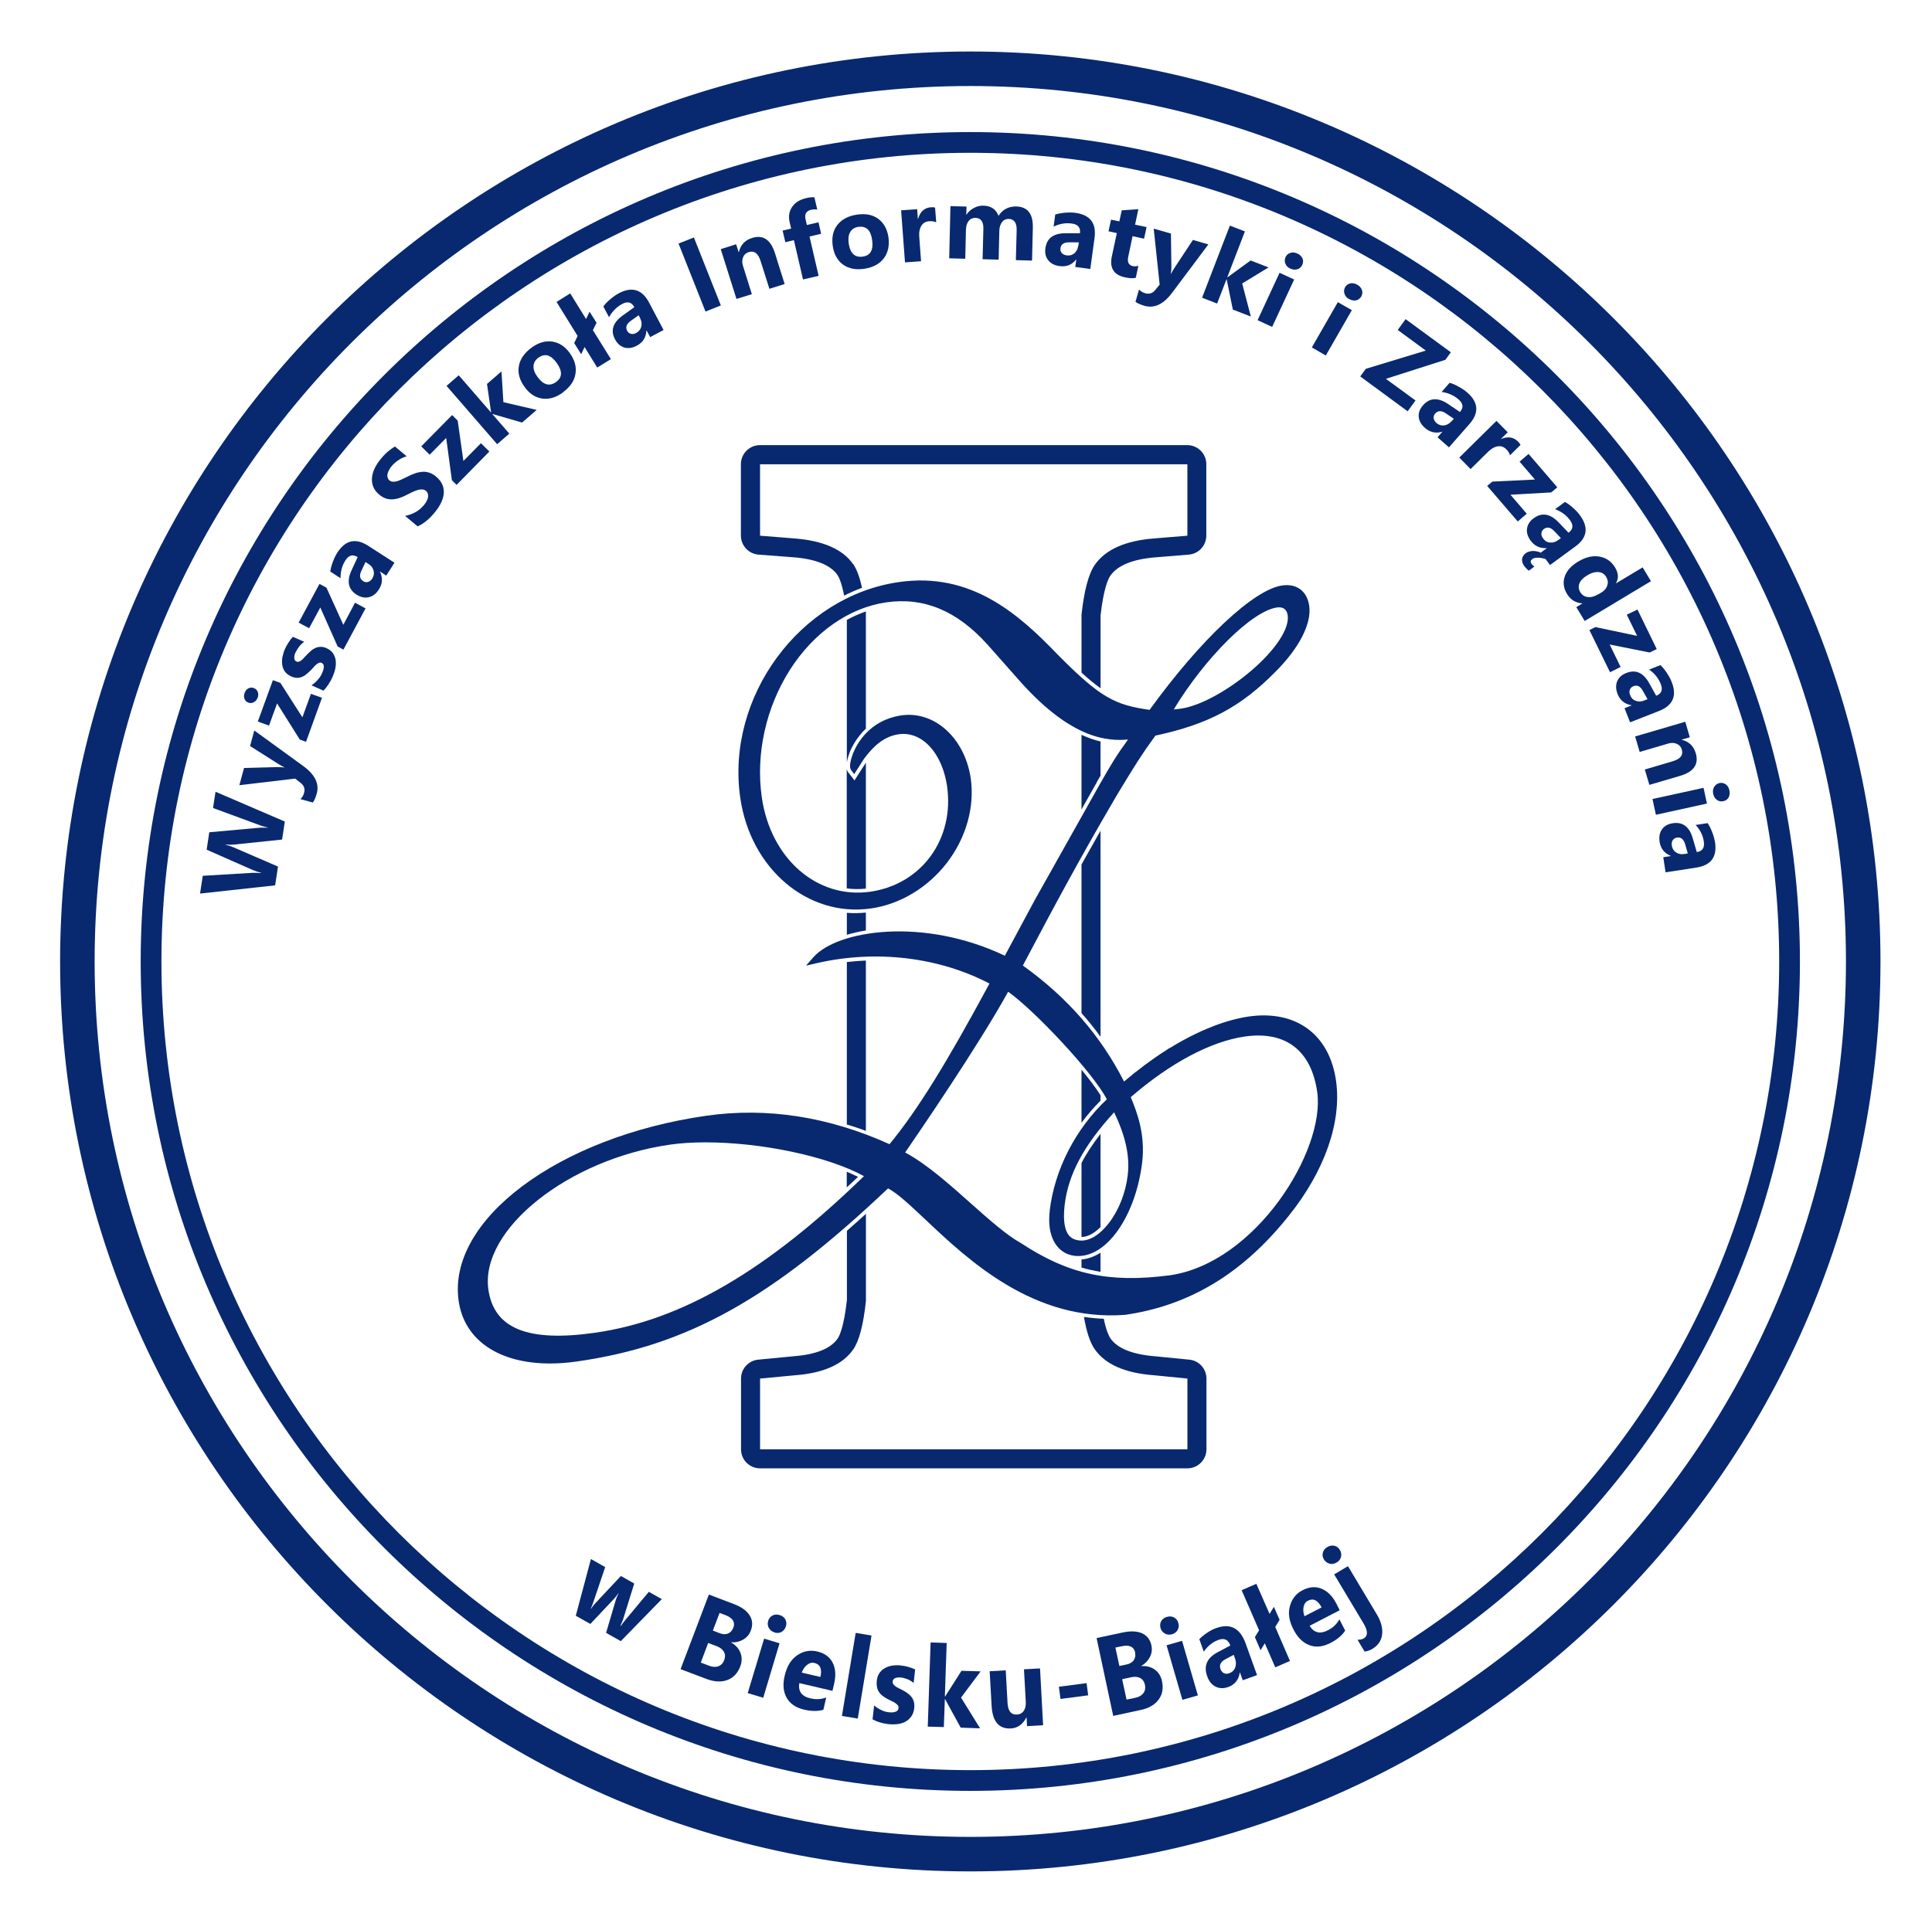 <svg width="225" height="224" viewBox="0 0 225 224" fill="none" xmlns="http://www.w3.org/2000/svg">
<path d="M25.088 92.226L33.171 95.703L32.852 97.8L27.238 98.384C26.947 98.411 26.628 98.411 26.27 98.384V98.411C26.641 98.504 26.947 98.597 27.185 98.703L32.375 100.946L32.043 103.135L23.297 104.091L23.615 102.021L29.402 101.676C29.641 101.662 29.973 101.676 30.384 101.702V101.662C30.092 101.596 29.773 101.49 29.428 101.344L24.067 98.981L24.372 96.951L30.238 96.42C30.45 96.407 30.756 96.407 31.167 96.42V96.393C30.862 96.327 30.556 96.248 30.251 96.128L24.81 94.124L25.102 92.213L25.088 92.226Z" fill="#082970"/>
<path d="M29.64 85.111L35.32 89.239C36.687 90.234 37.205 91.309 36.886 92.451C36.767 92.888 36.621 93.234 36.435 93.486L34.989 93.088C35.201 92.888 35.334 92.65 35.413 92.358C35.546 91.893 35.413 91.508 35.015 91.203L34.378 90.699L27.875 91.468L28.419 89.464L32.281 89.358C32.52 89.358 32.799 89.358 33.117 89.411V89.385C32.918 89.292 32.679 89.159 32.401 88.987L29.122 86.903L29.614 85.111H29.64Z" fill="#082970"/>
<path d="M30 81.276C29.907 81.528 29.762 81.701 29.549 81.807C29.337 81.913 29.138 81.927 28.925 81.847C28.7 81.767 28.554 81.621 28.474 81.409C28.395 81.197 28.395 80.971 28.487 80.719C28.58 80.467 28.726 80.294 28.925 80.188C29.125 80.082 29.337 80.069 29.549 80.148C29.775 80.228 29.921 80.374 30.014 80.586C30.107 80.799 30.093 81.024 30.014 81.276M37.499 81.276L35.641 86.412L34.911 86.147L32.27 81.94L31.328 84.528L30.027 84.05L31.779 79.232L32.655 79.551L35.216 83.559L36.212 80.825L37.512 81.29L37.499 81.276Z" fill="#082970"/>
<path d="M37.671 80.457L36.278 79.833C36.57 79.634 36.822 79.409 37.034 79.156C37.246 78.918 37.406 78.665 37.512 78.413C37.645 78.108 37.711 77.856 37.711 77.644C37.711 77.431 37.618 77.285 37.446 77.219C37.339 77.166 37.233 77.166 37.127 77.219C37.021 77.272 36.915 77.338 36.795 77.445C36.689 77.537 36.57 77.657 36.464 77.79C36.357 77.922 36.238 78.042 36.118 78.148C35.933 78.334 35.76 78.48 35.588 78.612C35.415 78.745 35.242 78.825 35.07 78.891C34.897 78.944 34.712 78.971 34.513 78.957C34.327 78.944 34.114 78.891 33.889 78.785C33.57 78.639 33.345 78.453 33.172 78.228C33.013 77.989 32.907 77.723 32.867 77.445C32.827 77.153 32.84 76.847 32.893 76.529C32.96 76.21 33.053 75.892 33.199 75.573C33.305 75.334 33.438 75.082 33.597 74.856C33.743 74.618 33.915 74.392 34.101 74.18L35.428 74.764C35.203 74.923 35.004 75.109 34.831 75.334C34.659 75.56 34.526 75.785 34.406 76.024C34.353 76.144 34.313 76.25 34.3 76.356C34.274 76.462 34.26 76.569 34.274 76.662C34.274 76.754 34.3 76.834 34.34 76.9C34.38 76.967 34.433 77.02 34.513 77.06C34.619 77.099 34.712 77.113 34.818 77.073C34.924 77.046 35.017 76.98 35.123 76.9C35.229 76.821 35.322 76.728 35.415 76.608C35.521 76.502 35.614 76.396 35.72 76.29C35.906 76.091 36.079 75.931 36.251 75.786C36.424 75.64 36.609 75.533 36.795 75.454C36.981 75.374 37.18 75.348 37.379 75.348C37.578 75.348 37.804 75.401 38.029 75.507C38.361 75.653 38.614 75.852 38.773 76.091C38.945 76.343 39.051 76.608 39.091 76.914C39.131 77.219 39.118 77.537 39.051 77.869C38.985 78.214 38.866 78.546 38.72 78.878C38.441 79.488 38.096 80.006 37.684 80.444" fill="#082970"/>
<path d="M42.57 70.871L39.995 75.675L39.318 75.304L37.301 70.765L36 73.18L34.779 72.53L37.208 68.018L38.018 68.456L39.982 72.782L41.349 70.207L42.57 70.871Z" fill="#082970"/>
<path d="M45.941 65.55L44.985 67.049L44.255 66.572H44.242C44.587 67.301 44.56 67.992 44.122 68.668C43.804 69.173 43.406 69.465 42.941 69.571C42.477 69.677 42.012 69.571 41.535 69.279C40.539 68.642 40.353 67.686 40.95 66.412L41.654 64.899C41.096 64.541 40.619 64.66 40.234 65.271C39.836 65.881 39.65 66.572 39.663 67.355L38.469 66.585C38.495 66.293 38.588 65.921 38.748 65.496C38.907 65.058 39.079 64.687 39.292 64.368C40.234 62.908 41.428 62.643 42.888 63.585L45.941 65.55ZM42.915 65.696L42.57 65.47L42.092 66.479C41.827 67.036 41.893 67.434 42.291 67.7C42.477 67.819 42.663 67.846 42.848 67.793C43.047 67.739 43.207 67.607 43.353 67.394C43.538 67.102 43.592 66.797 43.512 66.479C43.432 66.16 43.233 65.895 42.915 65.696Z" fill="#082970"/>
<path d="M48.634 61.315L47.174 60.094C47.612 60.014 48.023 59.868 48.395 59.656C48.767 59.444 49.085 59.178 49.351 58.86C49.51 58.674 49.629 58.502 49.709 58.329C49.788 58.157 49.842 58.011 49.855 57.864C49.868 57.718 49.855 57.599 49.815 57.48C49.775 57.36 49.709 57.267 49.616 57.188C49.483 57.081 49.351 57.028 49.178 57.015C49.019 57.015 48.846 57.015 48.647 57.081C48.461 57.135 48.249 57.214 48.023 57.32C47.798 57.426 47.559 57.546 47.307 57.679C46.67 58.011 46.086 58.17 45.581 58.17C45.064 58.17 44.586 57.984 44.161 57.612C43.816 57.334 43.591 57.015 43.458 56.67C43.325 56.325 43.285 55.98 43.325 55.608C43.365 55.237 43.471 54.878 43.657 54.507C43.843 54.135 44.082 53.777 44.374 53.432C44.652 53.087 44.931 52.808 45.197 52.582C45.462 52.357 45.727 52.171 45.993 52.012L47.36 53.153C47.187 53.206 47.028 53.259 46.855 53.339C46.683 53.419 46.537 53.511 46.378 53.618C46.218 53.724 46.086 53.83 45.953 53.949C45.82 54.069 45.701 54.188 45.608 54.308C45.462 54.48 45.356 54.639 45.276 54.812C45.197 54.971 45.144 55.13 45.117 55.263C45.104 55.409 45.104 55.529 45.144 55.648C45.183 55.768 45.25 55.874 45.343 55.953C45.449 56.046 45.568 56.099 45.714 56.113C45.847 56.126 45.993 56.113 46.165 56.073C46.338 56.033 46.511 55.967 46.723 55.874C46.922 55.781 47.148 55.675 47.386 55.555C47.718 55.383 48.023 55.25 48.329 55.144C48.621 55.038 48.913 54.985 49.191 54.958C49.47 54.945 49.735 54.971 50.001 55.064C50.266 55.157 50.532 55.303 50.797 55.529C51.156 55.834 51.408 56.166 51.54 56.511C51.673 56.856 51.713 57.214 51.673 57.572C51.633 57.931 51.501 58.302 51.315 58.674C51.116 59.046 50.877 59.404 50.585 59.749C50.28 60.107 49.974 60.426 49.642 60.691C49.311 60.957 48.979 61.169 48.66 61.302" fill="#082970"/>
<path d="M56.993 52.596L53.171 56.485L52.627 55.941L51.963 51.017L50.039 52.968L49.057 51.999L52.653 48.35L53.303 49L53.967 53.698L56.011 51.628L56.993 52.596Z" fill="#082970"/>
<path d="M113 10.021C56.768 10.021 11.021 55.768 11.021 112C11.021 168.232 56.768 213.979 113 213.979C169.232 213.979 214.979 168.232 214.979 112C214.979 55.768 169.232 10.021 113 10.021ZM113 218C54.552 218 7 170.448 7 112C7 53.552 54.552 6 113 6C171.448 6 219 53.552 219 112C219 170.448 171.448 218 113 218Z" fill="#082970"/>
<path d="M113.002 17.8C61.057 17.8 18.8 60.057 18.8 112.002C18.8 163.947 61.057 206.203 113.002 206.203C164.947 206.203 207.203 163.947 207.203 112.002C207.203 60.057 164.947 17.8 113.002 17.8ZM113.002 208.619C59.73 208.619 16.385 165.274 16.385 112.002C16.385 58.73 59.73 15.385 113.002 15.385C166.274 15.385 209.619 58.73 209.619 112.002C209.619 165.274 166.274 208.619 113.002 208.619Z" fill="#082970"/>
<path d="M62.502 47.751L60.803 49.225L57.366 48.229L57.339 48.242L59.316 50.512L57.897 51.746L52.004 44.951L53.424 43.717L57.18 48.043L57.193 48.03L56.715 44.725L58.401 43.266L58.626 46.849L62.502 47.751Z" fill="#082970"/>
<path d="M65.569 45.712C64.746 46.309 63.936 46.548 63.14 46.428C62.33 46.309 61.654 45.858 61.083 45.061C60.499 44.252 60.273 43.429 60.432 42.619C60.578 41.81 61.083 41.106 61.906 40.496C62.728 39.899 63.525 39.673 64.321 39.793C65.117 39.912 65.794 40.35 66.338 41.106C66.936 41.929 67.161 42.739 67.015 43.562C66.882 44.385 66.391 45.088 65.555 45.698M62.702 41.664C62.344 41.929 62.158 42.248 62.131 42.646C62.105 43.031 62.264 43.456 62.596 43.907C63.286 44.849 64.002 45.048 64.772 44.491C65.502 43.96 65.516 43.217 64.812 42.248C64.148 41.332 63.445 41.133 62.715 41.664" fill="#082970"/>
<path d="M69.473 37.6L69.048 38.462L71.145 41.834L69.552 42.816L68.079 40.427L67.681 41.263L66.871 39.962L67.27 39.139L64.814 35.171L66.407 34.176L68.252 37.162L68.663 36.312L69.473 37.6Z" fill="#082970"/>
<path d="M77.284 38.437L75.718 39.273L75.307 38.503H75.28C75.24 39.312 74.869 39.896 74.165 40.268C73.648 40.547 73.157 40.613 72.706 40.48C72.254 40.348 71.896 40.029 71.631 39.538C71.073 38.503 71.379 37.574 72.52 36.751L73.874 35.782C73.568 35.198 73.091 35.066 72.454 35.411C71.816 35.756 71.312 36.26 70.927 36.95L70.264 35.703C70.423 35.464 70.688 35.185 71.047 34.88C71.405 34.575 71.737 34.336 72.069 34.163C73.595 33.353 74.776 33.712 75.586 35.238L77.284 38.45V38.437ZM74.564 37.083L74.378 36.724L73.462 37.375C72.958 37.733 72.825 38.118 73.037 38.529C73.13 38.715 73.29 38.835 73.475 38.888C73.674 38.941 73.887 38.901 74.099 38.782C74.404 38.609 74.603 38.37 74.683 38.052C74.763 37.733 74.723 37.401 74.55 37.083" fill="#082970"/>
<path d="M80.81 27.662L79.022 28.371L82.162 36.291L83.951 35.582L80.81 27.662Z" fill="#082970"/>
<path d="M91.383 33.085L89.605 33.643L88.582 30.418C88.304 29.515 87.839 29.17 87.189 29.369C86.884 29.462 86.658 29.661 86.539 29.966C86.419 30.272 86.406 30.604 86.525 30.962L87.561 34.267L85.769 34.824L83.938 29.024L85.729 28.454L86.021 29.369H86.048C86.247 28.52 86.764 27.976 87.574 27.724C88.861 27.312 89.75 27.909 90.255 29.502L91.37 33.059L91.383 33.085Z" fill="#082970"/>
<path d="M95.177 24.42C94.925 24.38 94.686 24.393 94.474 24.433C93.89 24.566 93.664 24.951 93.823 25.587L93.969 26.211L95.323 25.893L95.628 27.233L94.275 27.552L95.336 32.13L93.518 32.555L92.457 27.976L91.461 28.215L91.143 26.862L92.138 26.623L91.965 25.893C91.806 25.216 91.899 24.619 92.244 24.114C92.589 23.597 93.133 23.252 93.89 23.079C94.261 22.986 94.58 22.96 94.845 22.986L95.177 24.406V24.42Z" fill="#082970"/>
<path d="M100.686 31.307C99.691 31.453 98.855 31.307 98.191 30.83C97.528 30.352 97.13 29.635 96.984 28.68C96.838 27.684 97.01 26.861 97.514 26.211C98.019 25.561 98.788 25.149 99.797 25.003C100.793 24.857 101.615 25.003 102.266 25.481C102.916 25.959 103.314 26.662 103.46 27.578C103.606 28.573 103.434 29.41 102.943 30.073C102.452 30.737 101.695 31.148 100.673 31.307M99.97 26.423C99.532 26.49 99.213 26.689 99.014 27.034C98.815 27.366 98.762 27.817 98.842 28.374C99.014 29.529 99.572 30.033 100.501 29.887C101.39 29.755 101.748 29.091 101.562 27.91C101.39 26.782 100.859 26.291 99.956 26.437" fill="#082970"/>
<path d="M109.018 25.893C108.779 25.787 108.513 25.748 108.221 25.774C107.81 25.801 107.505 25.973 107.306 26.292C107.107 26.61 107.014 27.022 107.054 27.539L107.266 30.432L105.395 30.565L104.943 24.5L106.815 24.367L106.894 25.495H106.921C107.16 24.646 107.664 24.195 108.434 24.142C108.633 24.128 108.779 24.142 108.898 24.181L109.031 25.907L109.018 25.893Z" fill="#082970"/>
<path d="M120.178 30.355L118.307 30.302L118.4 26.838C118.426 25.962 118.108 25.511 117.457 25.498C117.152 25.498 116.887 25.617 116.701 25.869C116.502 26.135 116.396 26.453 116.382 26.852L116.303 30.249L114.432 30.196L114.524 26.692C114.551 25.843 114.246 25.392 113.595 25.378C113.277 25.378 113.011 25.485 112.812 25.737C112.613 25.989 112.507 26.321 112.494 26.759L112.414 30.143L110.543 30.09L110.689 24.011L112.56 24.064L112.534 25.007H112.56C112.759 24.688 113.038 24.436 113.396 24.237C113.755 24.038 114.14 23.945 114.551 23.958C115.414 23.985 115.984 24.37 116.29 25.139C116.767 24.396 117.457 24.038 118.36 24.051C119.687 24.091 120.324 24.914 120.284 26.546L120.191 30.329L120.178 30.355Z" fill="#082970"/>
<path d="M126.991 31.338L125.225 31.1L125.345 30.237H125.318C124.827 30.861 124.177 31.113 123.381 30.993C122.797 30.914 122.359 30.688 122.067 30.303C121.775 29.932 121.669 29.467 121.748 28.91C121.908 27.742 122.691 27.171 124.111 27.171H125.77C125.862 26.521 125.544 26.136 124.841 26.043C124.124 25.937 123.407 26.056 122.704 26.401L122.89 24.995C123.168 24.902 123.54 24.822 124.004 24.782C124.469 24.742 124.88 24.742 125.252 24.796C126.964 25.034 127.707 26.003 127.468 27.729L126.977 31.325L126.991 31.338ZM125.584 28.644L125.637 28.233H124.522C123.912 28.22 123.566 28.459 123.5 28.91C123.474 29.122 123.513 29.308 123.646 29.467C123.779 29.613 123.965 29.719 124.217 29.746C124.562 29.799 124.867 29.719 125.119 29.507C125.371 29.295 125.517 29.003 125.57 28.631" fill="#082970"/>
<path d="M132.27 32.357C131.964 32.45 131.553 32.423 130.995 32.304C129.708 32.025 129.204 31.215 129.483 29.875L130.066 27.154L129.098 26.942L129.39 25.588L130.358 25.787L130.637 24.5L132.575 24.367L132.19 26.172L133.53 26.451L133.238 27.805L131.898 27.512L131.394 29.915C131.261 30.538 131.447 30.897 131.938 31.003C132.137 31.043 132.349 31.029 132.575 30.963L132.283 32.317L132.27 32.357Z" fill="#082970"/>
<path d="M140.719 28.482L136.512 34.095C135.503 35.449 134.428 35.953 133.273 35.622C132.836 35.489 132.49 35.343 132.238 35.157L132.65 33.724C132.849 33.936 133.088 34.082 133.38 34.162C133.844 34.294 134.229 34.162 134.534 33.79L135.052 33.153L134.362 26.637L136.366 27.207L136.419 31.069C136.419 31.308 136.406 31.587 136.352 31.892H136.379C136.472 31.693 136.618 31.454 136.79 31.189L138.927 27.951L140.719 28.468V28.482Z" fill="#082970"/>
<path d="M145.672 36.872L143.576 36.062L142.859 32.545H142.832L141.744 35.359L139.992 34.682L143.23 26.281L144.982 26.958L142.925 32.306H142.952L145.646 30.342L147.73 31.152L144.664 33.023L145.672 36.872Z" fill="#082970"/>
<path d="M148.156 38.081L146.457 37.298L149.018 31.777L150.717 32.56L148.156 38.081ZM150.279 31.3C149.987 31.167 149.801 30.968 149.695 30.716C149.589 30.464 149.602 30.211 149.709 29.959C149.828 29.707 150.014 29.535 150.279 29.455C150.531 29.375 150.81 29.402 151.089 29.535C151.381 29.667 151.58 29.853 151.686 30.105C151.792 30.344 151.779 30.596 151.659 30.862C151.54 31.114 151.354 31.286 151.089 31.366C150.837 31.446 150.558 31.419 150.266 31.286" fill="#082970"/>
<path d="M154.396 41.411L152.777 40.469L155.803 35.2L157.436 36.129L154.41 41.398L154.396 41.411ZM157.104 34.842C156.825 34.682 156.653 34.47 156.573 34.205C156.493 33.939 156.52 33.687 156.653 33.448C156.799 33.209 156.998 33.063 157.263 33.01C157.529 32.957 157.794 33.01 158.073 33.169C158.351 33.329 158.524 33.541 158.617 33.793C158.696 34.045 158.67 34.297 158.537 34.536C158.391 34.775 158.192 34.934 157.927 34.988C157.661 35.041 157.396 34.988 157.117 34.828" fill="#082970"/>
<path d="M163.935 47.913L158.414 43.851L159.064 42.962L166.045 40.839L162.78 38.437L163.696 37.176L168.965 41.038L168.328 41.914L161.4 44.13L164.851 46.652L163.935 47.913Z" fill="#082970"/>
<path d="M168.739 52.107L167.412 50.94L167.983 50.289H167.97C167.213 50.515 166.536 50.369 165.939 49.838C165.501 49.453 165.262 49.015 165.222 48.551C165.183 48.073 165.355 47.635 165.727 47.21C166.51 46.321 167.479 46.281 168.646 47.064L170.027 47.993C170.465 47.489 170.412 47.011 169.867 46.533C169.323 46.056 168.66 45.764 167.89 45.657L168.819 44.596C169.098 44.662 169.456 44.808 169.854 45.034C170.266 45.259 170.611 45.485 170.889 45.737C172.19 46.878 172.27 48.099 171.128 49.4L168.726 52.134L168.739 52.107ZM169.045 49.081L169.31 48.776L168.381 48.153C167.877 47.807 167.465 47.821 167.147 48.166C167.001 48.325 166.948 48.498 166.961 48.71C166.988 48.909 167.094 49.095 167.279 49.267C167.545 49.493 167.837 49.599 168.169 49.559C168.5 49.52 168.779 49.36 169.031 49.081" fill="#082970"/>
<path d="M175.855 53.037C175.789 52.785 175.643 52.559 175.43 52.347C175.152 52.055 174.82 51.936 174.448 51.989C174.077 52.042 173.705 52.241 173.333 52.599L171.263 54.643L169.949 53.303L174.276 49.029L175.59 50.356L174.78 51.153H174.793C175.59 50.808 176.253 50.901 176.797 51.445C176.943 51.591 177.023 51.71 177.076 51.83L175.855 53.037Z" fill="#082970"/>
<path d="M176.756 60.747L173.199 56.606L173.796 56.102L178.76 55.863L176.968 53.779L178.017 52.877L181.361 56.766L180.658 57.363L175.907 57.628L177.804 59.844L176.756 60.747Z" fill="#082970"/>
<path d="M178.054 66.479C177.974 66.426 177.881 66.347 177.788 66.254C177.695 66.161 177.602 66.055 177.523 65.948C177.324 65.683 177.244 65.404 177.257 65.139C177.284 64.874 177.43 64.635 177.695 64.436C177.801 64.356 177.908 64.303 178.04 64.263C178.173 64.223 178.319 64.197 178.465 64.183C178.624 64.183 178.784 64.183 178.943 64.223C179.115 64.25 179.275 64.303 179.447 64.382L179.991 65.126C179.62 65.006 179.314 64.953 179.049 64.966C178.784 64.966 178.584 65.019 178.452 65.126C178.346 65.205 178.279 65.285 178.266 65.378C178.266 65.471 178.279 65.564 178.346 65.656C178.385 65.723 178.438 65.776 178.505 65.842C178.558 65.895 178.624 65.962 178.691 66.001L178.027 66.493L178.054 66.479ZM180.496 65.802L179.447 64.369L180.15 63.852C179.354 63.905 178.73 63.613 178.253 62.976C177.908 62.498 177.762 62.02 177.841 61.556C177.908 61.091 178.173 60.68 178.624 60.361C179.58 59.671 180.535 59.83 181.517 60.852L182.672 62.06C183.203 61.662 183.269 61.184 182.845 60.6C182.42 60.016 181.836 59.591 181.106 59.313L182.247 58.477C182.513 58.609 182.818 58.822 183.163 59.127C183.508 59.432 183.8 59.737 184.013 60.043C185.034 61.449 184.849 62.657 183.455 63.666L180.522 65.816L180.496 65.802ZM181.451 62.922L181.783 62.684L181.013 61.874C180.588 61.423 180.19 61.343 179.805 61.622C179.633 61.741 179.54 61.914 179.513 62.113C179.487 62.312 179.553 62.511 179.713 62.724C179.912 63.015 180.177 63.175 180.509 63.201C180.841 63.228 181.146 63.148 181.451 62.922Z" fill="#082970"/>
<path d="M184.547 72.333L183.578 70.727L184.295 70.29C183.512 70.236 182.901 69.878 182.477 69.161C182.092 68.511 181.999 67.847 182.225 67.171C182.45 66.494 182.968 65.91 183.791 65.419C184.653 64.901 185.476 64.702 186.259 64.835C187.042 64.968 187.639 65.379 188.077 66.082C188.489 66.759 188.529 67.37 188.197 67.927V67.954L191.302 66.096L192.271 67.701L184.56 72.333H184.547ZM186.126 69.241L186.525 69.002C186.87 68.803 187.082 68.524 187.188 68.192C187.294 67.861 187.254 67.542 187.069 67.224C186.856 66.865 186.551 66.666 186.153 66.64C185.755 66.613 185.304 66.733 184.826 67.038C184.361 67.317 184.069 67.622 183.937 67.967C183.804 68.312 183.844 68.657 184.043 68.989C184.242 69.321 184.534 69.506 184.905 69.546C185.29 69.599 185.702 69.493 186.126 69.228" fill="#082970"/>
<path d="M187.502 78.305L185.1 73.395L185.803 73.05L190.66 74.072L189.453 71.603L190.7 71.006L192.943 75.611L192.12 76.009L187.462 75.08L188.736 77.695L187.502 78.305Z" fill="#082970"/>
<path d="M189.841 84.143L189.19 82.497L190 82.179V82.152C189.204 82.019 188.673 81.581 188.381 80.838C188.168 80.294 188.155 79.79 188.341 79.352C188.527 78.914 188.885 78.595 189.403 78.396C190.504 77.958 191.393 78.37 192.07 79.591L192.88 81.05C193.504 80.812 193.676 80.347 193.411 79.683C193.145 79.007 192.694 78.449 192.057 77.998L193.371 77.481C193.597 77.68 193.835 77.958 194.088 78.343C194.353 78.728 194.552 79.1 194.685 79.445C195.322 81.05 194.831 82.179 193.225 82.816L189.841 84.143ZM191.486 81.595L191.871 81.449L191.327 80.48C191.035 79.936 190.664 79.763 190.226 79.936C190.026 80.015 189.894 80.148 189.814 80.334C189.735 80.52 189.748 80.732 189.841 80.971C189.973 81.303 190.186 81.528 190.491 81.635C190.796 81.754 191.128 81.741 191.473 81.608" fill="#082970"/>
<path d="M192.085 91.431L191.554 89.639L194.792 88.683C195.695 88.418 196.053 87.967 195.867 87.316C195.774 86.998 195.588 86.785 195.283 86.653C194.978 86.52 194.646 86.507 194.288 86.613L190.957 87.595L190.426 85.79L196.265 84.078L196.796 85.883L195.867 86.148V86.175C196.716 86.401 197.247 86.918 197.486 87.741C197.871 89.028 197.247 89.918 195.655 90.382L192.085 91.431Z" fill="#082970"/>
<path d="M192.845 94.909L192.447 93.077L198.393 91.776L198.791 93.608L192.859 94.909H192.845ZM199.521 92.493C199.455 92.188 199.481 91.909 199.627 91.67C199.773 91.431 199.972 91.285 200.238 91.219C200.516 91.153 200.755 91.219 200.981 91.365C201.207 91.524 201.339 91.763 201.406 92.069C201.472 92.387 201.445 92.653 201.313 92.891C201.18 93.13 200.981 93.276 200.702 93.329C200.423 93.396 200.171 93.343 199.959 93.183C199.733 93.024 199.587 92.799 199.521 92.48" fill="#082970"/>
<path d="M193.969 101.607L193.704 99.855L194.566 99.722V99.696C193.823 99.391 193.398 98.847 193.279 98.064C193.186 97.48 193.279 96.989 193.558 96.604C193.836 96.219 194.248 95.98 194.805 95.9C195.973 95.715 196.756 96.312 197.141 97.665L197.606 99.258C198.256 99.165 198.535 98.754 198.428 98.037C198.322 97.32 198.004 96.67 197.473 96.099L198.866 95.887C199.039 96.126 199.211 96.458 199.384 96.896C199.556 97.334 199.663 97.732 199.729 98.09C199.994 99.802 199.278 100.798 197.566 101.063L193.969 101.62V101.607ZM196.146 99.484L196.557 99.417L196.252 98.342C196.079 97.758 195.761 97.493 195.296 97.573C195.084 97.599 194.925 97.705 194.805 97.878C194.699 98.037 194.659 98.249 194.699 98.501C194.752 98.847 194.911 99.112 195.19 99.298C195.469 99.484 195.787 99.537 196.146 99.484Z" fill="#082970"/>
<path d="M77.088 186.268L72.297 191.178L70.585 190.209L71.713 186.387C71.793 186.135 71.899 185.87 72.045 185.604H72.018C71.832 185.856 71.66 186.082 71.514 186.241L68.753 189.174L67.055 188.219L68.82 181.609L70.479 182.552L69.072 186.719C69.006 186.918 68.913 187.144 68.793 187.409H68.82C68.992 187.17 69.138 186.971 69.284 186.812L72.31 183.587L73.863 184.463L72.549 188.696C72.509 188.803 72.416 189.028 72.257 189.386L72.297 189.413C72.443 189.201 72.589 189.002 72.748 188.803L75.562 185.432L77.075 186.281L77.088 186.268Z" fill="#082970"/>
<path d="M79.264 194.428L82.555 185.748L85.448 186.85C86.337 187.181 86.948 187.619 87.293 188.163C87.638 188.694 87.691 189.292 87.439 189.942C87.266 190.406 86.961 190.765 86.537 191.004C86.112 191.242 85.647 191.349 85.143 191.309V191.335C85.674 191.627 86.032 192.025 86.231 192.53C86.43 193.034 86.417 193.565 86.218 194.109C85.913 194.905 85.422 195.436 84.718 195.702C84.015 195.967 83.219 195.927 82.316 195.596L79.264 194.441V194.428ZM82.475 191.388L81.613 193.671L82.582 194.043C82.993 194.202 83.365 194.215 83.67 194.096C83.988 193.976 84.214 193.738 84.347 193.366C84.479 193.021 84.466 192.702 84.307 192.424C84.148 192.132 83.869 191.919 83.457 191.76L82.475 191.388ZM83.802 187.885L83.019 189.942L83.802 190.247C84.174 190.393 84.506 190.406 84.785 190.287C85.077 190.167 85.276 189.942 85.408 189.597C85.647 188.96 85.329 188.469 84.466 188.137L83.789 187.885H83.802Z" fill="#082970"/>
<path d="M88.885 197.773L87.08 197.229L88.991 190.885L90.783 191.429L88.885 197.773ZM90.199 190.155C89.894 190.062 89.681 189.89 89.535 189.638C89.403 189.386 89.376 189.12 89.456 188.828C89.549 188.536 89.708 188.324 89.96 188.191C90.212 188.058 90.491 188.045 90.796 188.138C91.101 188.231 91.327 188.39 91.46 188.642C91.592 188.881 91.619 189.16 91.526 189.452C91.433 189.744 91.261 189.969 91.022 190.102C90.77 190.235 90.491 190.261 90.186 190.169" fill="#082970"/>
<path d="M96.951 196.967L93.089 196.064C92.93 197.02 93.368 197.617 94.39 197.843C95.04 197.989 95.651 197.962 96.221 197.736L95.89 199.17C95.266 199.355 94.523 199.355 93.647 199.156C92.691 198.931 92.014 198.48 91.616 197.776C91.218 197.073 91.138 196.21 91.391 195.175C91.643 194.1 92.121 193.317 92.837 192.826C93.554 192.335 94.324 192.189 95.16 192.375C96.022 192.574 96.62 193.012 96.965 193.675C97.31 194.339 97.363 195.162 97.15 196.117L96.951 196.953V196.967ZM95.545 195.347C95.757 194.418 95.518 193.874 94.841 193.715C94.549 193.649 94.27 193.715 93.992 193.941C93.713 194.153 93.514 194.458 93.368 194.843L95.545 195.347Z" fill="#082970"/>
<path d="M99.652 190.215L98.049 199.891L99.895 200.197L101.498 190.521L99.652 190.215Z" fill="#082970"/>
<path d="M101.615 200.31L101.801 198.664C102.08 198.903 102.372 199.089 102.664 199.222C102.956 199.355 103.234 199.434 103.513 199.461C103.845 199.501 104.11 199.474 104.309 199.394C104.508 199.315 104.628 199.182 104.641 198.97C104.654 198.837 104.628 198.731 104.548 198.638C104.469 198.545 104.362 198.452 104.243 198.372C104.11 198.293 103.978 198.213 103.818 198.147C103.659 198.067 103.513 198.001 103.367 197.921C103.141 197.802 102.942 197.669 102.77 197.536C102.597 197.404 102.465 197.258 102.358 197.085C102.252 196.926 102.173 196.74 102.133 196.528C102.093 196.329 102.08 196.09 102.106 195.811C102.146 195.439 102.252 195.134 102.425 194.882C102.611 194.63 102.823 194.444 103.088 194.298C103.354 194.152 103.646 194.059 103.978 194.019C104.309 193.98 104.641 193.966 104.973 194.019C105.238 194.046 105.504 194.099 105.783 194.179C106.061 194.258 106.313 194.351 106.579 194.471L106.406 196.037C106.181 195.864 105.942 195.718 105.69 195.612C105.424 195.506 105.172 195.439 104.907 195.413C104.787 195.4 104.668 195.4 104.562 195.413C104.455 195.413 104.349 195.453 104.27 195.479C104.177 195.519 104.11 195.572 104.057 195.625C104.004 195.692 103.964 195.771 103.964 195.864C103.951 195.984 103.964 196.09 104.031 196.183C104.097 196.276 104.177 196.355 104.283 196.435C104.389 196.514 104.508 196.581 104.641 196.647C104.774 196.714 104.907 196.78 105.039 196.846C105.278 196.966 105.491 197.098 105.676 197.231C105.862 197.364 106.021 197.51 106.154 197.682C106.287 197.842 106.366 198.041 106.433 198.24C106.486 198.452 106.499 198.691 106.473 198.97C106.433 199.368 106.313 199.686 106.128 199.952C105.942 200.204 105.716 200.416 105.437 200.562C105.159 200.708 104.853 200.801 104.508 200.841C104.163 200.881 103.805 200.881 103.447 200.841C102.783 200.761 102.173 200.589 101.642 200.297" fill="#082970"/>
<path d="M114.139 201.333L111.882 201.253L110.051 197.909H110.038L109.918 201.187L108.047 201.134L108.379 191.326L110.25 191.393L110.038 197.63H110.064L111.975 194.631L114.205 194.697L111.922 197.75L114.139 201.333Z" fill="#082970"/>
<path d="M121.48 200.974L119.609 201.08L119.556 200.072H119.529C119.105 200.881 118.507 201.306 117.738 201.346C116.331 201.425 115.574 200.536 115.481 198.678L115.256 194.683L117.127 194.577L117.339 198.386C117.393 199.315 117.751 199.766 118.441 199.727C118.773 199.713 119.038 199.567 119.224 199.302C119.41 199.036 119.489 198.678 119.463 198.24L119.251 194.458L121.122 194.352L121.48 200.974Z" fill="#082970"/>
<path d="M126.542 196.066L123.318 196.49L123.505 197.911L126.729 197.487L126.542 196.066Z" fill="#082970"/>
<path d="M129.647 199.897L127.709 190.82L130.748 190.169C131.677 189.97 132.434 190.01 133.004 190.262C133.588 190.528 133.947 190.992 134.093 191.669C134.199 192.16 134.132 192.625 133.907 193.049C133.681 193.474 133.349 193.819 132.911 194.058V194.084C133.522 194.045 134.053 194.177 134.491 194.496C134.929 194.814 135.207 195.266 135.327 195.836C135.499 196.672 135.38 197.389 134.929 197.986C134.491 198.584 133.801 198.995 132.845 199.194L129.647 199.884V199.897ZM129.899 191.921L130.363 194.071L131.186 193.899C131.571 193.819 131.863 193.647 132.036 193.394C132.208 193.142 132.261 192.837 132.195 192.479C132.049 191.815 131.518 191.576 130.615 191.775L129.912 191.921H129.899ZM130.682 195.597L131.199 197.986L132.221 197.774C132.659 197.681 132.965 197.495 133.164 197.23C133.363 196.964 133.416 196.633 133.336 196.248C133.257 195.889 133.071 195.624 132.792 195.478C132.5 195.319 132.142 195.292 131.717 195.385L130.695 195.611L130.682 195.597Z" fill="#082970"/>
<path d="M136.495 190.369C136.189 190.462 135.911 190.436 135.658 190.29C135.406 190.144 135.234 189.931 135.154 189.653C135.075 189.361 135.101 189.095 135.234 188.843C135.38 188.604 135.592 188.432 135.897 188.352C136.203 188.259 136.481 188.286 136.733 188.418C136.986 188.551 137.145 188.763 137.225 189.055C137.317 189.361 137.291 189.626 137.145 189.878C137.012 190.117 136.787 190.29 136.481 190.382M139.507 197.496L137.702 198.014L135.858 191.657L137.662 191.139L139.507 197.509V197.496Z" fill="#082970"/>
<path d="M146.403 195.133L144.73 195.731L144.412 194.841H144.385C144.253 195.677 143.815 196.235 143.058 196.514C142.501 196.713 142.01 196.699 141.558 196.474C141.12 196.248 140.789 195.85 140.59 195.266C140.152 194.058 140.563 193.129 141.811 192.466L143.284 191.683C143.045 191.006 142.58 190.78 141.903 191.032C141.227 191.271 140.656 191.736 140.191 192.399L139.674 190.953C139.873 190.727 140.165 190.488 140.55 190.223C140.935 189.957 141.306 189.772 141.651 189.652C143.284 189.068 144.412 189.652 145.062 191.431L146.403 195.16V195.133ZM143.828 193.196L143.682 192.771L142.7 193.289C142.156 193.581 141.97 193.965 142.142 194.443C142.222 194.669 142.355 194.815 142.54 194.908C142.726 195.001 142.939 195.001 143.178 194.908C143.509 194.788 143.735 194.563 143.854 194.244C143.974 193.912 143.961 193.567 143.828 193.182" fill="#082970"/>
<path d="M149.021 188.692L148.517 189.528L150.229 193.483L148.517 194.226L147.296 191.426L146.805 192.235L146.141 190.709L146.632 189.913L144.602 185.241L146.314 184.498L147.853 188.002L148.357 187.179L149.021 188.692Z" fill="#082970"/>
<path d="M156.036 187.57L152.519 189.388C153.024 190.211 153.727 190.384 154.656 189.906C155.253 189.601 155.691 189.176 155.983 188.632L156.66 189.946C156.315 190.49 155.744 190.981 154.935 191.392C154.059 191.843 153.249 191.936 152.493 191.644C151.736 191.366 151.113 190.755 150.635 189.813C150.13 188.831 149.984 187.928 150.223 187.092C150.449 186.256 150.94 185.632 151.696 185.247C152.48 184.836 153.223 184.783 153.926 185.075C154.616 185.367 155.187 185.938 155.638 186.814L156.023 187.583L156.036 187.57ZM153.913 187.251C153.475 186.402 152.944 186.15 152.32 186.468C152.055 186.601 151.882 186.84 151.816 187.185C151.75 187.53 151.776 187.888 151.922 188.273L153.913 187.251Z" fill="#082970"/>
<path d="M155.656 182.018C155.39 182.177 155.112 182.23 154.833 182.151C154.554 182.071 154.342 181.912 154.183 181.66C154.023 181.394 153.984 181.129 154.063 180.863C154.13 180.598 154.302 180.372 154.581 180.213C154.86 180.054 155.125 180.001 155.404 180.067C155.682 180.133 155.895 180.293 156.041 180.558C156.2 180.823 156.24 181.089 156.173 181.368C156.107 181.646 155.935 181.859 155.656 182.018ZM160.327 188.03C160.832 188.866 161.044 189.649 160.964 190.379C160.885 191.109 160.5 191.68 159.783 192.104C159.544 192.25 159.252 192.343 158.921 192.396L158.098 191.016C158.403 191.016 158.642 190.963 158.814 190.87C159.319 190.565 159.319 189.981 158.801 189.118L155.377 183.398L156.983 182.443L160.327 188.03Z" fill="#082970"/>
<path d="M100.826 71.232C100.07 71.498 99.34 71.816 98.623 72.215V88.804C98.689 88.406 98.822 87.994 98.955 87.636C99.207 86.999 99.791 85.884 100.839 84.876V71.339C100.839 71.339 100.839 71.259 100.839 71.232" fill="#082970"/>
<path d="M127.716 91.138C127.876 90.859 128.022 90.607 128.168 90.355V86.373C127.517 86.227 126.774 85.975 125.951 85.603V94.296L127.73 91.138H127.716Z" fill="#082970"/>
<path d="M125.951 118.023C126.747 118.899 127.477 119.828 128.168 120.77V96.762C127.398 98.129 126.655 99.443 125.951 100.703V118.023Z" fill="#082970"/>
<path d="M99.358 65.722C98.15 63.984 95.867 62.988 92.536 62.723L88.515 62.404V54.083H138.283V62.404L134.395 62.723C131.05 62.988 128.754 64.01 127.507 65.789C126.777 66.837 126.259 68.788 125.954 71.588V78.357C126.777 79.113 127.507 79.697 128.17 80.175V71.708C128.529 68.483 129.086 67.381 129.312 67.063C130.161 65.855 131.926 65.138 134.554 64.926L138.442 64.608C139.597 64.515 140.486 63.546 140.486 62.391V54.07C140.486 52.849 139.491 51.853 138.27 51.853H88.501C87.281 51.853 86.285 52.849 86.285 54.07V62.391C86.285 63.546 87.174 64.515 88.329 64.608L92.35 64.913C94.978 65.112 96.717 65.815 97.526 66.97C97.685 67.195 98.004 67.832 98.309 69.385C98.986 69.04 99.676 68.735 100.393 68.469C100.114 67.222 99.769 66.293 99.358 65.696" fill="#082970"/>
<path d="M100.841 103.518V88.84L99.514 90.91L98.784 89.968C98.691 89.849 98.638 89.716 98.611 89.556V103.492C99.341 103.585 100.084 103.598 100.828 103.518" fill="#082970"/>
<path d="M100.839 111.893C100.096 111.919 99.353 111.985 98.623 112.065V130.99C99.366 131.216 100.096 131.455 100.839 131.734V111.906V111.893Z" fill="#082970"/>
<path d="M128.168 128.217V127.594C127.637 126.744 126.867 125.722 125.951 124.607V130.792C126.628 129.876 127.371 129.014 128.168 128.217Z" fill="#082970"/>
<path d="M125.951 146.718V147.66C126.681 147.873 127.424 148.032 128.168 148.151V145.922C127.451 146.386 126.694 146.652 125.951 146.718Z" fill="#082970"/>
<path d="M127.469 157.139C128.703 158.93 130.999 159.952 134.397 160.204L138.286 160.589V168.831H88.517V160.589L92.605 160.204C95.896 159.952 98.152 158.943 99.36 157.205C100.063 156.196 100.554 154.298 100.846 151.551V141.398C100.103 142.075 99.36 142.739 98.63 143.376V151.432C98.285 154.59 97.754 155.639 97.542 155.944C96.732 157.099 95.02 157.789 92.432 157.988L88.305 158.386C87.163 158.492 86.301 159.448 86.301 160.589V168.831C86.301 170.065 87.296 171.047 88.517 171.047H138.286C139.506 171.047 140.502 170.052 140.502 168.831V160.589C140.502 159.448 139.639 158.492 138.498 158.386L134.609 158.001C131.889 157.789 130.123 157.085 129.301 155.878C129.155 155.652 128.836 155.042 128.544 153.622C127.761 153.595 126.991 153.515 126.235 153.409C126.527 155.108 126.938 156.369 127.469 157.139Z" fill="#082970"/>
<path d="M98.611 138.324C99.049 137.912 99.487 137.514 99.925 137.089C99.514 136.89 99.076 136.691 98.611 136.492V138.324Z" fill="#082970"/>
<path d="M125.951 135.482V144.095C126.655 144.095 127.424 143.683 128.168 142.94V132.084C127.265 133.252 126.522 134.367 125.951 135.482Z" fill="#082970"/>
<path d="M100.839 106.307C100.096 106.373 99.353 106.4 98.623 106.333V108.895C99.313 108.682 100.056 108.523 100.839 108.39V106.307Z" fill="#082970"/>
<path d="M155.591 125.88C154.822 120.492 150.933 117.638 145.452 118.408C143.846 118.634 140.555 119.417 136.215 122.098V122.071L135.737 122.39C134.118 123.425 132.499 124.633 130.906 125.986C128.172 120.625 124.31 116.192 119.121 112.476L119.692 111.401C122.452 106.185 125.584 100.279 129.911 92.9L130.322 92.21C132.26 89.025 132.87 88.016 134.556 85.694C140.687 84.38 144.496 82.363 148.531 78.262C151.291 75.514 152.764 72.648 152.473 70.591C152.234 68.865 151.013 67.95 149.314 68.202C146.009 68.68 139.825 74.479 133.879 82.694C129.858 82.111 128.199 81.327 123.182 76.258C118.643 71.533 113.096 66.596 104.695 67.804C93.162 69.449 84.522 81.181 86.208 92.913C87.389 101.208 94.078 106.875 101.417 105.827C104.814 105.349 108.053 103.398 110.282 100.505C112.512 97.598 113.52 94.028 113.056 90.697C112.684 88.123 111.424 85.88 109.592 84.539C108.159 83.491 106.5 83.079 104.814 83.358C101.218 83.969 99.798 86.636 99.346 87.764C99.214 88.109 98.789 89.264 99.121 89.702L99.479 90.18L100.607 88.415C101.855 86.716 103.062 85.826 104.496 85.561C105.531 85.362 106.566 85.601 107.482 86.251C108.929 87.286 109.95 89.237 110.295 91.586C111.171 97.731 107.336 103.013 101.35 103.876C95.166 104.752 89.738 100.027 88.716 92.86C87.999 87.831 89.194 82.442 91.981 78.049C94.781 73.656 98.882 70.79 103.222 70.166C107.615 69.542 111.45 71.148 114.994 75.076L118.895 79.483C124.921 86.198 129.101 86.344 131.371 86.145C129.99 88.043 129.407 89.038 128.093 91.334L120.501 104.858L117.024 111.334C107.482 106.782 97.475 108.362 94.715 111.52L93.865 112.489L95.126 112.197C102.014 110.618 109.313 111.48 115.233 114.573C110.216 123.889 106.818 129.371 103.593 133.286C96.493 130.074 89.326 128.972 82.279 129.968C65.013 132.436 52.06 142.124 53.414 151.547C54.077 156.139 58.125 158.833 64.057 158.833C65.053 158.833 66.114 158.754 67.216 158.594C80.05 156.763 89.884 151.282 103.421 138.435C104.522 139.006 105.969 140.373 107.761 142.058C112.791 146.809 120.395 153.976 131.026 153.166C138.537 152.091 144.762 148.322 150.084 141.633C154.277 136.418 156.281 130.684 155.591 125.88ZM131.331 136.922C131.092 138.953 130.296 140.97 129.154 142.456C128.053 143.89 126.805 144.633 125.69 144.5C124.961 144.42 124.496 144.089 124.217 143.465C123.912 142.775 123.832 141.726 123.992 140.346C124.416 136.803 126.195 133.458 129.752 129.57C131.105 132.41 131.596 134.692 131.331 136.922ZM122.253 141.063C122.081 142.456 122.253 143.677 122.731 144.593C123.249 145.575 124.085 146.159 125.146 146.292C126.898 146.491 128.703 145.442 130.203 143.306C131.649 141.249 132.645 138.448 133.016 135.422C133.415 132.065 132.353 129.45 131.782 128.043C131.742 127.964 131.716 127.871 131.689 127.804C136.294 123.823 141.006 121.315 144.974 120.744C149.725 120.067 152.711 122.363 153.402 127.207C154.37 134.002 146.248 147.128 136.228 148.561C129.154 149.477 124.456 148.468 118.895 144.805C117.25 143.903 115.219 142.098 113.056 140.174C110.508 137.904 107.88 135.568 105.412 134.254C106.885 132.118 113.998 121.726 117.409 115.528C120.448 117.678 127.257 124.898 128.902 128.057C125.239 131.52 122.811 136.245 122.24 141.076M136.693 82.641C140.395 76.55 145.797 71.188 148.717 70.763C148.796 70.763 148.876 70.75 148.956 70.75C149.194 70.75 149.394 70.803 149.553 70.909C149.778 71.069 149.911 71.321 149.964 71.679C150.19 73.219 148.557 75.7 145.717 78.129C142.944 80.491 139.745 82.23 137.542 82.548C137.33 82.575 137.051 82.615 136.706 82.641M100.621 137.002C89.326 148.004 79.373 153.817 69.3 155.25C61.469 156.365 57.528 154.772 56.877 150.22C55.882 143.239 66.168 135.037 78.032 133.339C79.306 133.153 80.713 133.073 82.186 133.073C88.557 133.073 96.307 134.653 100.607 137.002" fill="#082970"/>
</svg>
